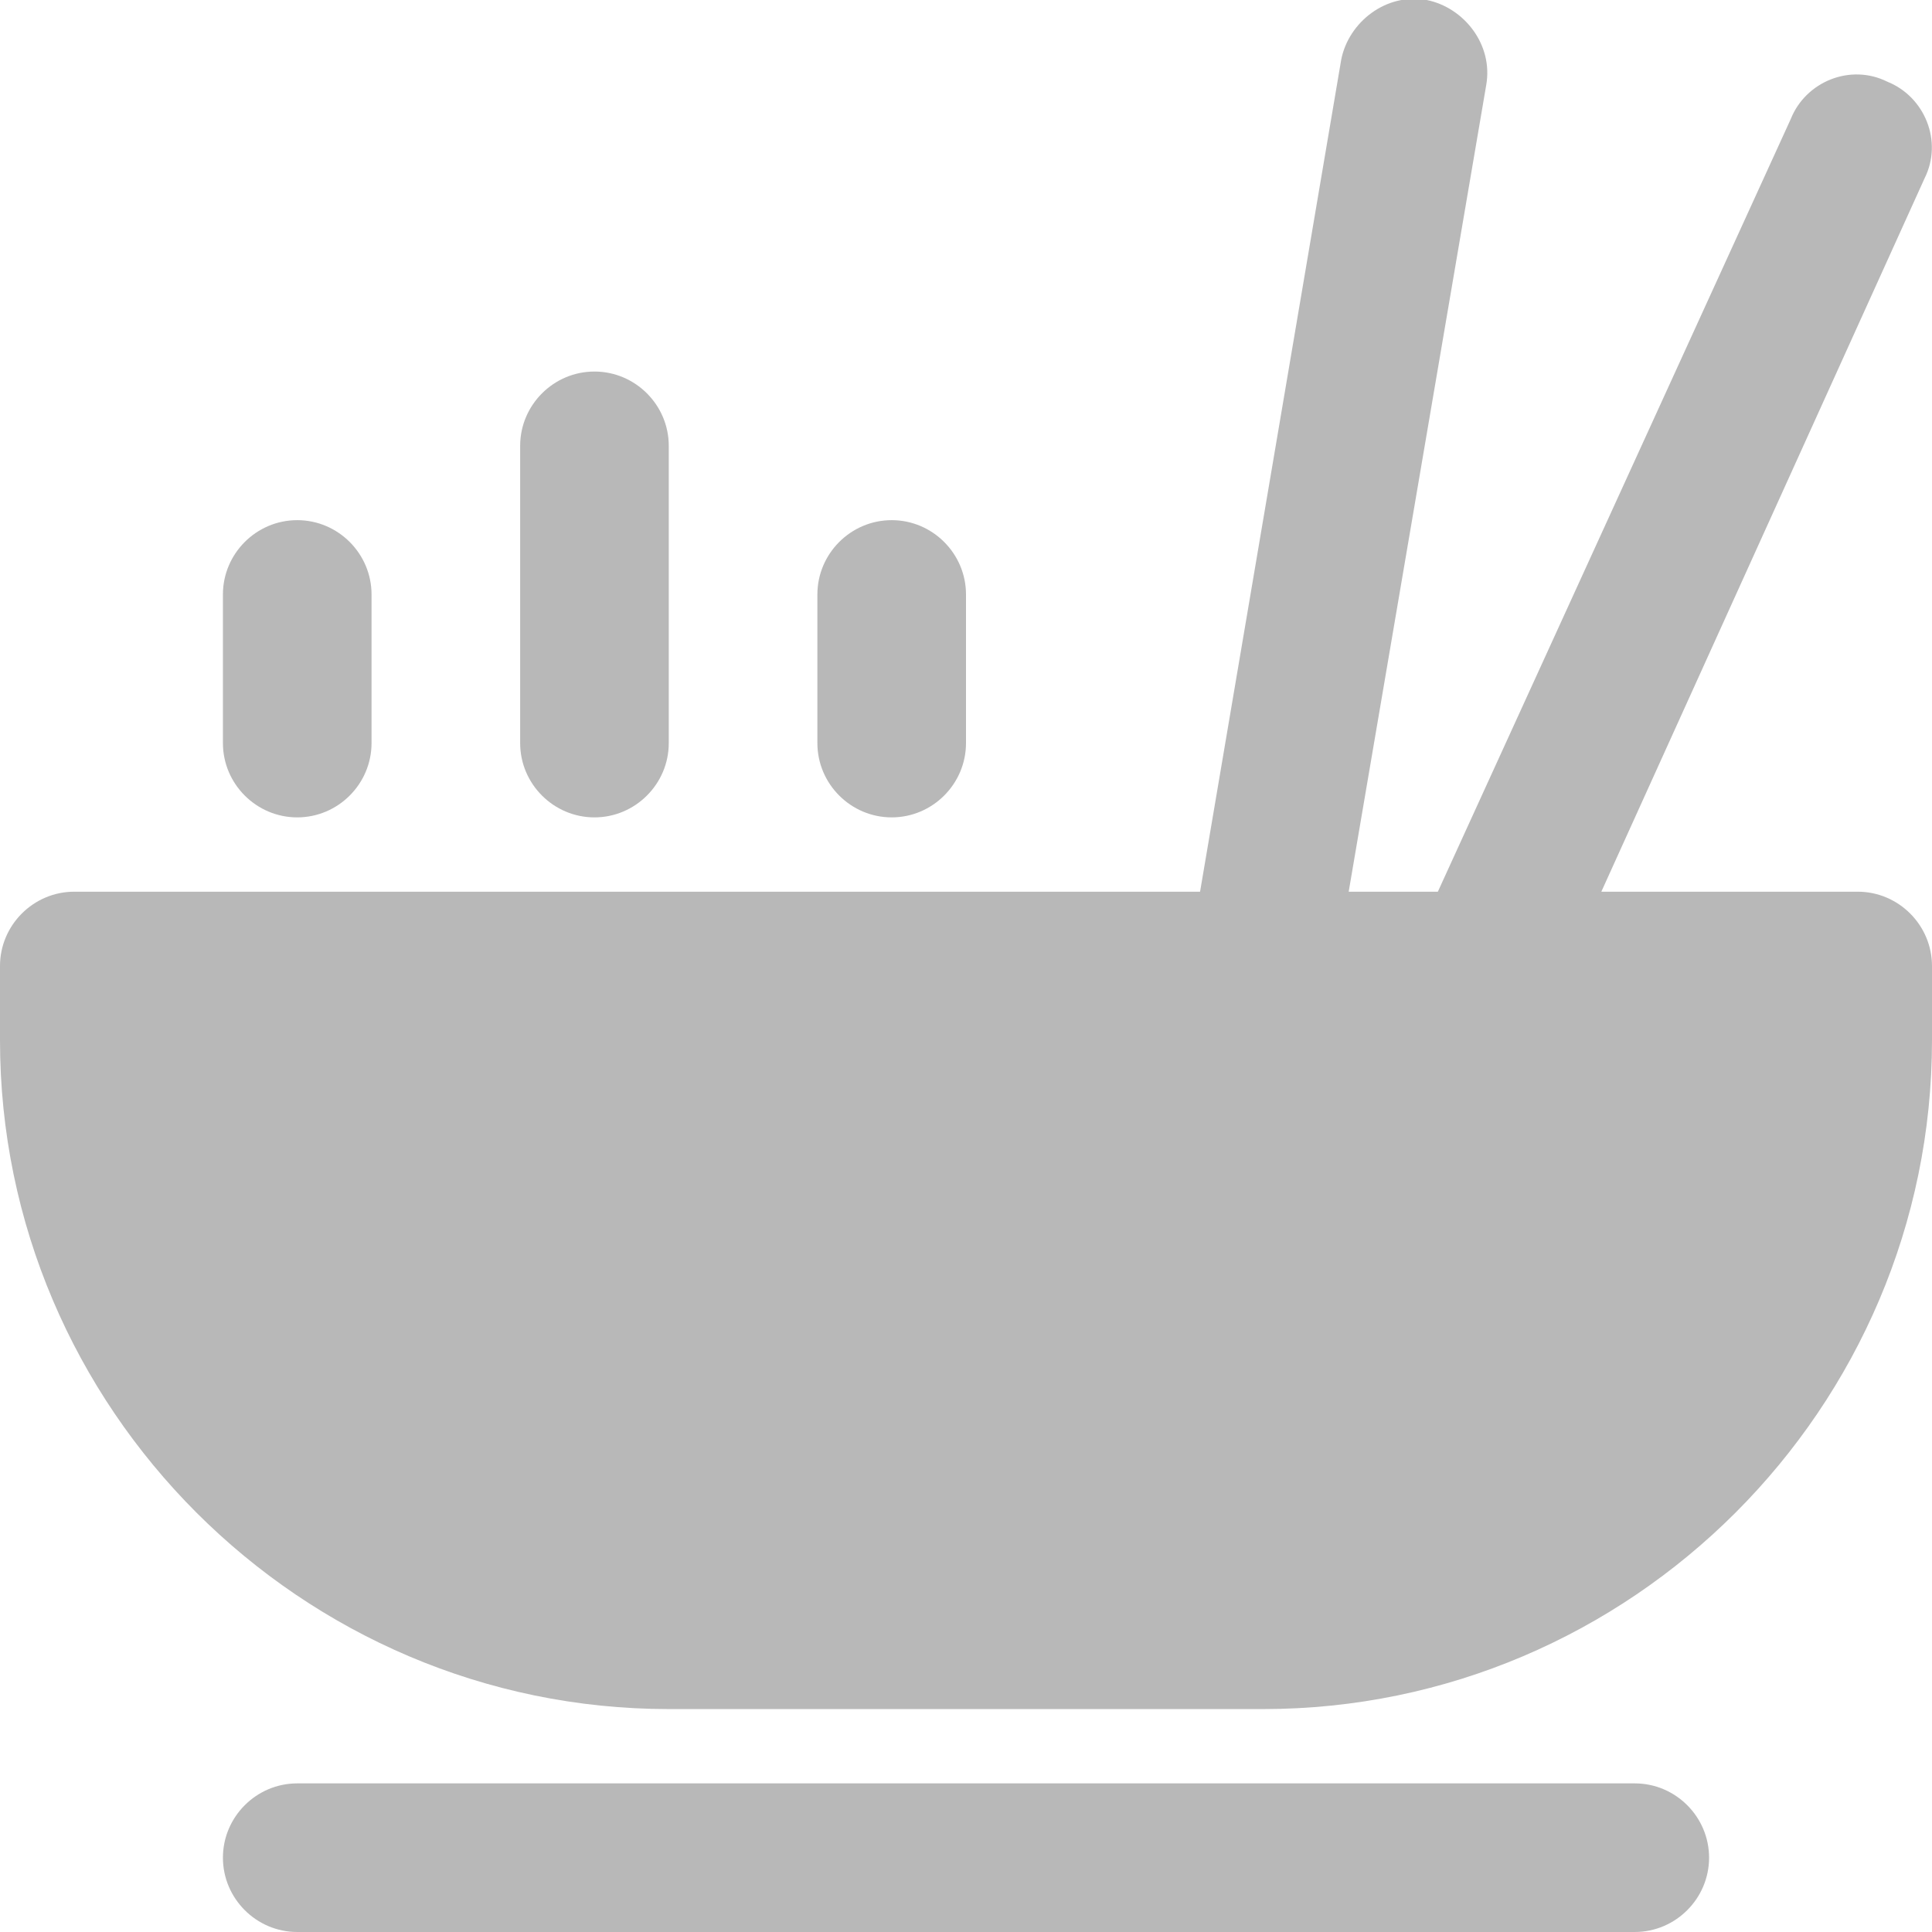 <?xml version="1.0" encoding="utf-8"?>
<!-- Generator: Adobe Illustrator 22.1.0, SVG Export Plug-In . SVG Version: 6.00 Build 0)  -->
<svg version="1.1" id="Layer_1" xmlns="http://www.w3.org/2000/svg" xmlns:xlink="http://www.w3.org/1999/xlink" x="0px" y="0px"
	 viewBox="0 0 52 52" style="enable-background:new 0 0 52 52;" xml:space="preserve">
<style type="text/css">
	.st0{fill:#B8B8B8;}
</style>
<g>
	<g>
		<path class="st0" d="M50,24h-6.9l8.7-19.2c0.5-1,0-2.2-1-2.6c-1-0.5-2.2,0-2.6,1L38.7,24h-2.4L40,2.3c0.2-1.1-0.6-2.1-1.6-2.3
			c-1.1-0.2-2.1,0.6-2.3,1.6L32.3,24H2c-1.1,0-2,0.9-2,2v2c0,9.9,8.1,18,18,18h16c9.9,0,18-8.1,18-18v-2C52,24.9,51.1,24,50,24z"/>
		<path class="st0" d="M44,48H8c-1.1,0-2,0.9-2,2s0.9,2,2,2h36c1.1,0,2-0.9,2-2S45.1,48,44,48z"/>
		<path class="st0" d="M8,22c1.1,0,2-0.9,2-2v-4c0-1.1-0.9-2-2-2s-2,0.9-2,2v4C6,21.1,6.9,22,8,22z"/>
		<path class="st0" d="M16,22c1.1,0,2-0.9,2-2v-8c0-1.1-0.9-2-2-2s-2,0.9-2,2v8C14,21.1,14.9,22,16,22z"/>
		<path class="st0" d="M24,22c1.1,0,2-0.9,2-2v-4c0-1.1-0.9-2-2-2s-2,0.9-2,2v4C22,21.1,22.9,22,24,22z"/>
	</g>
</g>
</svg>
